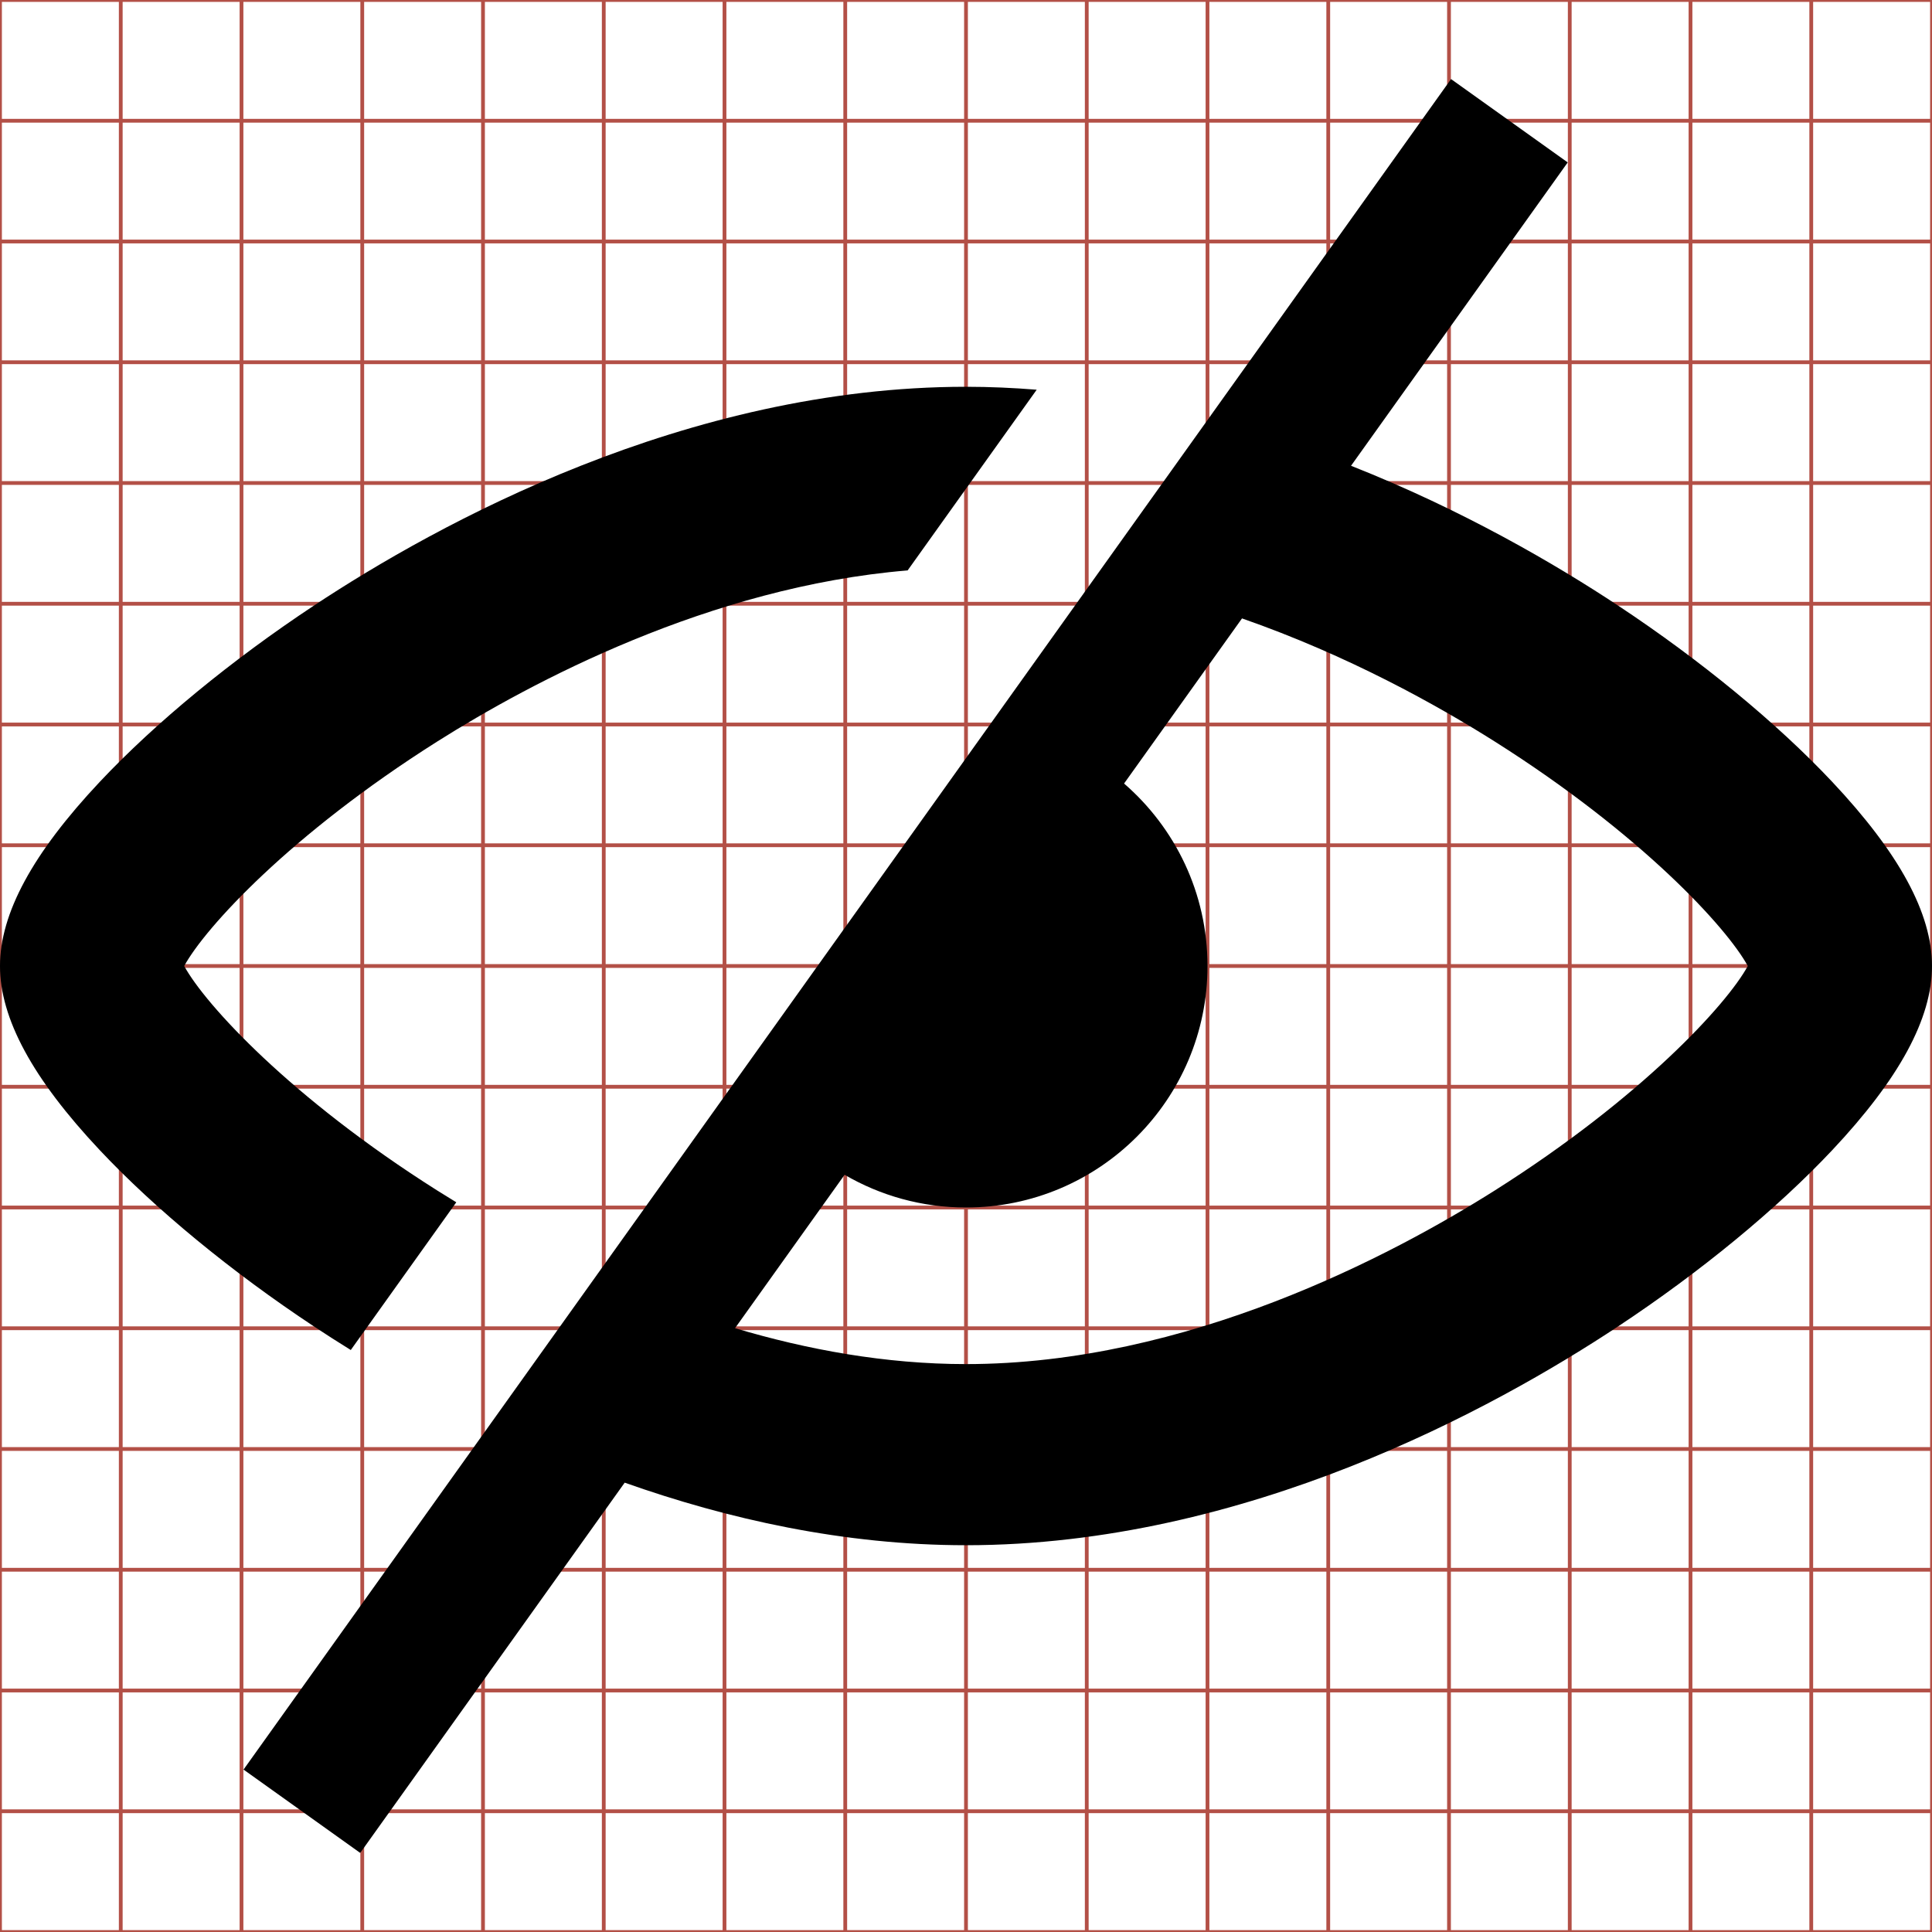 <?xml version="1.0" encoding="utf-8"?> <!-- Generator: IcoMoon.io --> <!DOCTYPE svg PUBLIC "-//W3C//DTD SVG 1.1//EN" "http://www.w3.org/Graphics/SVG/1.1/DTD/svg11.dtd"> <svg width="512" height="512" viewBox="0 0 512 512" xmlns="http://www.w3.org/2000/svg" xmlns:xlink="http://www.w3.org/1999/xlink" fill="#000000"><g class="svgGrid" id="svgGrid"><line stroke-width="1" stroke="#B35047" x1="32" x2="32" y1="0" y2="512"></line><line stroke-width="1" stroke="#B35047" x1="64" x2="64" y1="0" y2="512"></line><line stroke-width="1" stroke="#B35047" x1="96" x2="96" y1="0" y2="512"></line><line stroke-width="1" stroke="#B35047" x1="128" x2="128" y1="0" y2="512"></line><line stroke-width="1" stroke="#B35047" x1="160" x2="160" y1="0" y2="512"></line><line stroke-width="1" stroke="#B35047" x1="192" x2="192" y1="0" y2="512"></line><line stroke-width="1" stroke="#B35047" x1="224" x2="224" y1="0" y2="512"></line><line stroke-width="1" stroke="#B35047" x1="256" x2="256" y1="0" y2="512"></line><line stroke-width="1" stroke="#B35047" x1="288" x2="288" y1="0" y2="512"></line><line stroke-width="1" stroke="#B35047" x1="320" x2="320" y1="0" y2="512"></line><line stroke-width="1" stroke="#B35047" x1="352" x2="352" y1="0" y2="512"></line><line stroke-width="1" stroke="#B35047" x1="384" x2="384" y1="0" y2="512"></line><line stroke-width="1" stroke="#B35047" x1="416" x2="416" y1="0" y2="512"></line><line stroke-width="1" stroke="#B35047" x1="448" x2="448" y1="0" y2="512"></line><line stroke-width="1" stroke="#B35047" x1="480" x2="480" y1="0" y2="512"></line><line stroke-width="1" stroke="#B35047" x1="0" x2="512" y1="32" y2="32"></line><line stroke-width="1" stroke="#B35047" x1="0" x2="512" y1="64" y2="64"></line><line stroke-width="1" stroke="#B35047" x1="0" x2="512" y1="96" y2="96"></line><line stroke-width="1" stroke="#B35047" x1="0" x2="512" y1="128" y2="128"></line><line stroke-width="1" stroke="#B35047" x1="0" x2="512" y1="160" y2="160"></line><line stroke-width="1" stroke="#B35047" x1="0" x2="512" y1="192" y2="192"></line><line stroke-width="1" stroke="#B35047" x1="0" x2="512" y1="224" y2="224"></line><line stroke-width="1" stroke="#B35047" x1="0" x2="512" y1="256" y2="256"></line><line stroke-width="1" stroke="#B35047" x1="0" x2="512" y1="288" y2="288"></line><line stroke-width="1" stroke="#B35047" x1="0" x2="512" y1="320" y2="320"></line><line stroke-width="1" stroke="#B35047" x1="0" x2="512" y1="352" y2="352"></line><line stroke-width="1" stroke="#B35047" x1="0" x2="512" y1="384" y2="384"></line><line stroke-width="1" stroke="#B35047" x1="0" x2="512" y1="416" y2="416"></line><line stroke-width="1" stroke="#B35047" x1="0" x2="512" y1="448" y2="448"></line><line stroke-width="1" stroke="#B35047" x1="0" x2="512" y1="480" y2="480"></line><rect x="0" y="0" width="512" height="512" fill="none" stroke-width="1" stroke="#B35047"></rect></g><path d="M 92.959,357.768 C 89.468,355.604 86.223,353.52 83.259,351.558 C 61.338,337.056 41.165,320.458 26.456,304.818 C 8.654,285.892 0.00,269.924 0.00,256.001 C 0.00,242.077 8.654,226.109 26.454,207.183 C 41.163,191.544 61.336,174.945 83.257,160.443 C 115.967,138.804 181.905,102.501 255.999,102.501 C 262.311,102.501 268.558,102.783 274.737,103.279 L 240.534,151.163 C 187.991,155.534 140.63,180.865 115.842,196.531 C 77.072,221.035 54.327,245.859 48.816,256.002 C 54.327,266.145 77.071,290.969 115.841,315.472 C 117.44,316.482 119.141,317.536 120.923,318.619 L 92.959,357.768 ZM 485.544,207.182c-14.71-15.639-34.883-32.238-56.803-46.74c-16.325-10.80-40.938-25.242-70.702-37.007l 57.422-80.392 l-30.922-22.087l-320.00,448.00l 30.922,22.088l 70.088-98.124c 27.191,9.628, 58.037,16.58, 90.451,16.58 c 74.095,0.00, 140.031-36.302, 172.741-57.941c 21.921-14.502, 42.094-31.101, 56.803-46.739c 17.801-18.927, 26.455-34.895, 26.456-48.822 C 511.999,242.076, 503.345,226.108, 485.544,207.182z M 396.158,315.47C 368.959,332.661, 314.582,361.50, 256.00,361.50 c-21.332,0.00-42.102-3.827-61.207-9.521l 29.037-40.651c 9.453,5.51, 20.44,8.673, 32.17,8.673c 35.347,0.00, 64.00-28.653, 64.00-64.00 c0.00-19.321-8.572-36.626-22.11-48.357l 31.258-43.76c 28.146,9.813, 51.818,23.046, 67.01,32.647 c 38.771,24.504, 61.514,49.327, 67.025,59.47C 457.672,266.144, 434.928,290.967, 396.158,315.47z" ></path></svg>